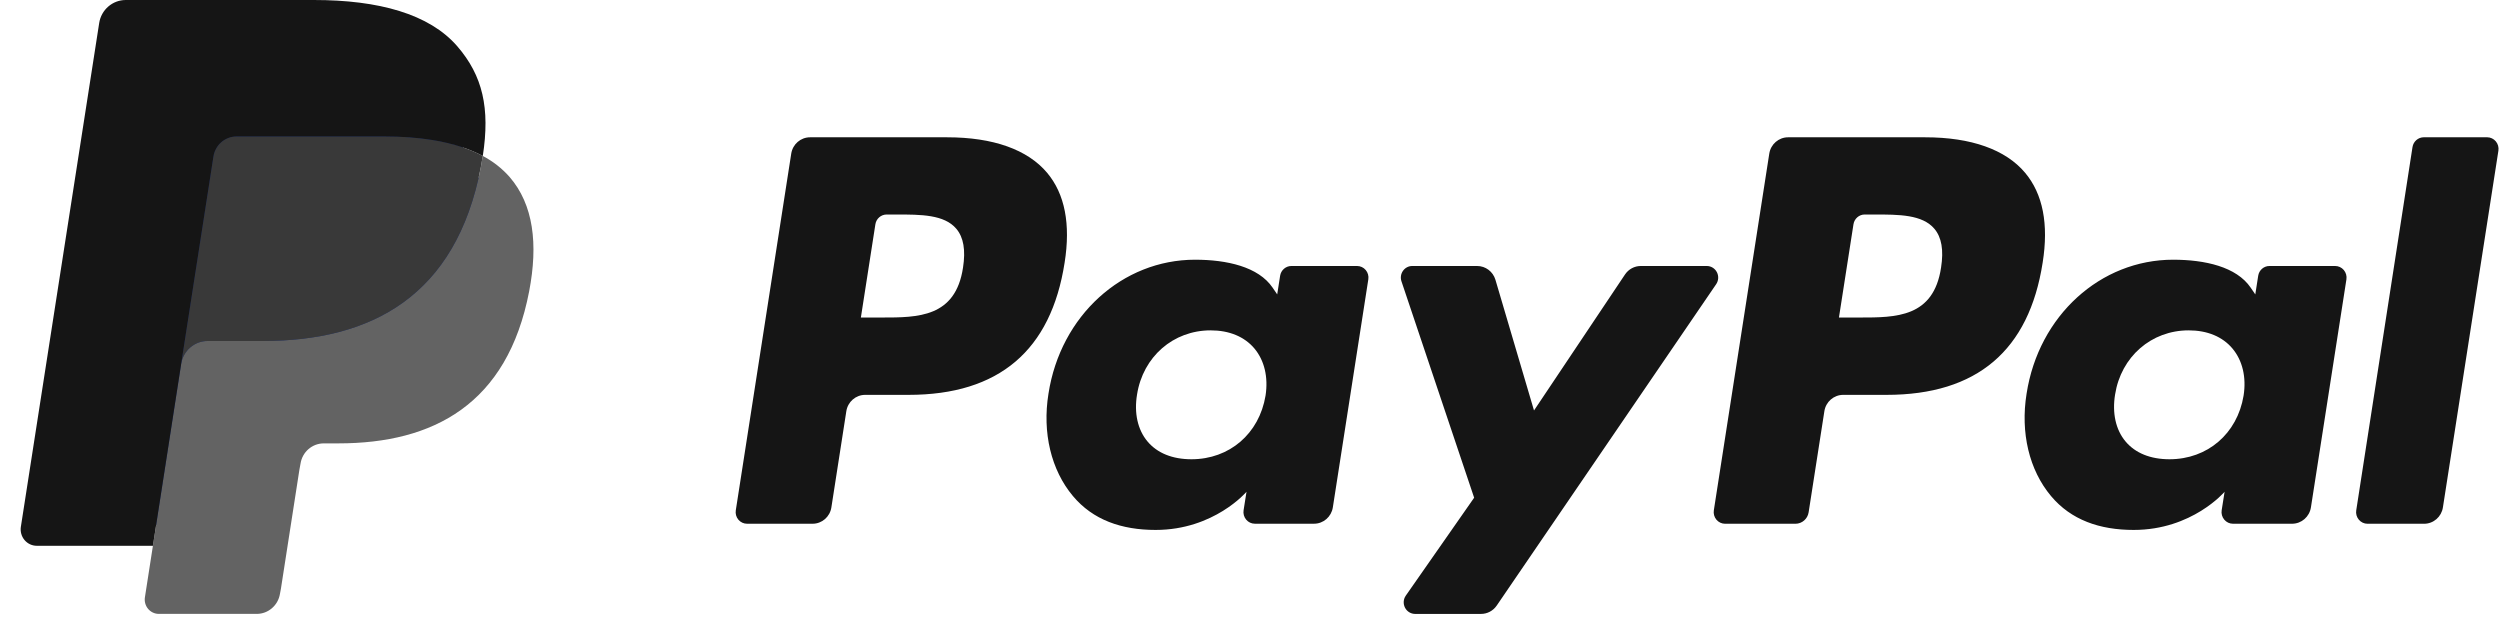 <svg width="111" height="28" viewBox="0 0 111 28" fill="none" xmlns="http://www.w3.org/2000/svg">
<path fill-rule="evenodd" clip-rule="evenodd" d="M42.055 6.096H35.967C35.55 6.096 35.196 6.403 35.131 6.82L32.669 22.66C32.646 22.809 32.688 22.96 32.785 23.075C32.881 23.189 33.022 23.255 33.171 23.254H36.077C36.494 23.255 36.849 22.947 36.913 22.529L37.577 18.257C37.642 17.84 37.996 17.532 38.412 17.532H40.34C44.35 17.532 46.665 15.562 47.269 11.661C47.541 9.954 47.281 8.612 46.493 7.673C45.627 6.641 44.093 6.096 42.055 6.096ZM42.758 11.881C42.425 14.098 40.755 14.098 39.141 14.098H38.223L38.867 9.958C38.906 9.708 39.119 9.524 39.368 9.524H39.789C40.889 9.524 41.926 9.524 42.462 10.159C42.782 10.539 42.879 11.102 42.758 11.881ZM57.338 11.81H60.254C60.402 11.81 60.543 11.875 60.639 11.99C60.735 12.104 60.777 12.256 60.753 12.404L59.178 22.528C59.113 22.946 58.758 23.254 58.342 23.253H55.715C55.567 23.253 55.426 23.187 55.33 23.072C55.234 22.958 55.192 22.806 55.215 22.657L55.345 21.835C55.345 21.835 53.906 23.529 51.31 23.529C49.797 23.529 48.526 23.086 47.638 22.024C46.669 20.869 46.273 19.212 46.552 17.48C47.087 14.007 49.839 11.531 53.061 11.531C54.466 11.531 55.873 11.842 56.504 12.772L56.708 13.071L56.837 12.244C56.876 11.994 57.089 11.81 57.338 11.81ZM56.19 17.567C55.909 19.257 54.587 20.391 52.901 20.391C52.054 20.391 51.377 20.116 50.943 19.594C50.512 19.075 50.348 18.337 50.485 17.515C50.748 15.84 52.092 14.668 53.752 14.668C54.58 14.668 55.253 14.947 55.697 15.474C56.141 16.006 56.317 16.748 56.19 17.567ZM72.851 11.81H75.781C75.97 11.81 76.143 11.916 76.23 12.086C76.318 12.256 76.305 12.461 76.198 12.618L66.453 26.889C66.295 27.12 66.035 27.258 65.758 27.258H62.832C62.642 27.258 62.468 27.15 62.381 26.979C62.294 26.808 62.308 26.602 62.418 26.445L65.452 22.099L62.225 12.491C62.172 12.333 62.197 12.159 62.293 12.024C62.388 11.889 62.542 11.809 62.706 11.81H65.585C65.959 11.81 66.289 12.059 66.397 12.422L68.11 18.225L72.151 12.186C72.308 11.951 72.571 11.81 72.851 11.81Z" fill="#151515"/>
<path fill-rule="evenodd" clip-rule="evenodd" d="M104.617 22.66L107.115 6.53C107.154 6.28 107.366 6.096 107.616 6.095H110.429C110.577 6.095 110.718 6.161 110.814 6.276C110.91 6.39 110.952 6.542 110.929 6.69L108.465 22.529C108.401 22.947 108.047 23.255 107.629 23.255H105.117C104.969 23.255 104.828 23.189 104.732 23.074C104.636 22.96 104.593 22.809 104.617 22.66ZM85.481 6.096H79.391C78.975 6.096 78.621 6.403 78.556 6.82L76.094 22.66C76.071 22.809 76.113 22.96 76.209 23.074C76.305 23.189 76.446 23.255 76.594 23.255H79.719C80.01 23.254 80.258 23.039 80.303 22.747L81.002 18.257C81.066 17.84 81.421 17.532 81.837 17.532H83.763C87.775 17.532 90.088 15.563 90.694 11.661C90.967 9.954 90.704 8.612 89.916 7.673C89.052 6.641 87.518 6.096 85.481 6.096ZM86.183 11.881C85.851 14.098 84.182 14.098 82.567 14.098H81.649L82.294 9.958C82.333 9.708 82.545 9.523 82.795 9.524H83.216C84.314 9.524 85.352 9.524 85.888 10.159C86.208 10.539 86.305 11.102 86.183 11.881ZM100.765 11.81H103.678C103.827 11.809 103.968 11.875 104.065 11.989C104.161 12.104 104.204 12.255 104.181 12.404L102.605 22.528C102.54 22.946 102.186 23.253 101.77 23.254H99.144C98.996 23.254 98.854 23.188 98.758 23.073C98.661 22.958 98.619 22.806 98.642 22.657L98.772 21.835C98.772 21.835 97.333 23.529 94.737 23.529C93.225 23.529 91.955 23.087 91.065 22.024C90.096 20.869 89.702 19.212 89.98 17.48C90.516 14.007 93.266 11.531 96.488 11.531C97.893 11.531 99.299 11.842 99.93 12.772L100.135 13.072L100.264 12.244C100.302 11.994 100.515 11.809 100.765 11.81ZM99.615 17.567C99.335 19.257 98.011 20.391 96.325 20.391C95.48 20.391 94.802 20.116 94.368 19.594C93.937 19.075 93.775 18.337 93.91 17.515C94.174 15.84 95.517 14.668 97.177 14.668C98.005 14.668 98.678 14.947 99.121 15.474C99.567 16.006 99.744 16.748 99.615 17.567Z" fill="#151515"/>
<path d="M7.386 26.333L7.851 23.332L6.814 23.308H1.862L5.303 1.167C5.325 1.027 5.443 0.924 5.583 0.925H13.933C16.705 0.925 18.618 1.51 19.617 2.665C20.085 3.207 20.384 3.774 20.528 4.397C20.679 5.051 20.682 5.832 20.534 6.785L20.523 6.855V7.465L20.992 7.734C21.349 7.918 21.67 8.167 21.94 8.468C22.34 8.931 22.599 9.52 22.709 10.218C22.822 10.936 22.785 11.791 22.599 12.758C22.386 13.871 22.04 14.84 21.574 15.633C21.162 16.343 20.609 16.959 19.949 17.439C19.33 17.886 18.593 18.224 17.761 18.441C16.954 18.654 16.035 18.762 15.026 18.762H14.377C13.912 18.762 13.46 18.932 13.106 19.236C12.752 19.544 12.518 19.969 12.444 20.436L12.395 20.706L11.572 25.994L11.535 26.188C11.525 26.25 11.508 26.28 11.483 26.301C11.459 26.321 11.429 26.332 11.398 26.333H7.386Z" fill="#253B80"/>
<path d="M21.435 6.925C21.41 7.087 21.382 7.252 21.349 7.422C20.248 13.158 16.481 15.14 11.669 15.14H9.219C8.631 15.14 8.135 15.573 8.043 16.162L6.789 24.234L6.434 26.521C6.405 26.705 6.457 26.892 6.576 27.034C6.695 27.175 6.869 27.257 7.053 27.257H11.398C11.912 27.257 12.349 26.877 12.431 26.363L12.473 26.139L13.291 20.871L13.344 20.582C13.424 20.065 13.862 19.686 14.377 19.686H15.026C19.236 19.686 22.532 17.952 23.495 12.933C23.897 10.837 23.689 9.086 22.624 7.855C22.287 7.475 21.884 7.159 21.435 6.925V6.925Z" fill="#636363"/>
<path d="M20.283 6.459C19.931 6.356 19.574 6.275 19.212 6.218C18.497 6.106 17.775 6.053 17.052 6.058H10.508C9.993 6.058 9.555 6.438 9.476 6.954L8.084 15.901L8.043 16.162C8.133 15.574 8.632 15.14 9.219 15.14H11.669C16.481 15.14 20.248 13.157 21.349 7.422C21.382 7.252 21.41 7.087 21.435 6.925C21.144 6.77 20.841 6.641 20.53 6.538C20.448 6.51 20.366 6.484 20.283 6.459V6.459Z" fill="#393939"/>
<path d="M9.476 6.954C9.554 6.438 9.993 6.057 10.508 6.059H17.053C17.828 6.059 18.552 6.11 19.212 6.219C19.659 6.29 20.1 6.397 20.531 6.538C20.856 6.647 21.157 6.776 21.436 6.925C21.764 4.805 21.433 3.362 20.304 2.055C19.058 0.616 16.81 0 13.934 0H5.584C4.996 0 4.495 0.434 4.404 1.023L0.926 23.392C0.894 23.602 0.953 23.816 1.089 23.978C1.225 24.14 1.424 24.233 1.634 24.233H6.789L8.084 15.901L9.476 6.954Z" fill="#151515"/>
</svg>

